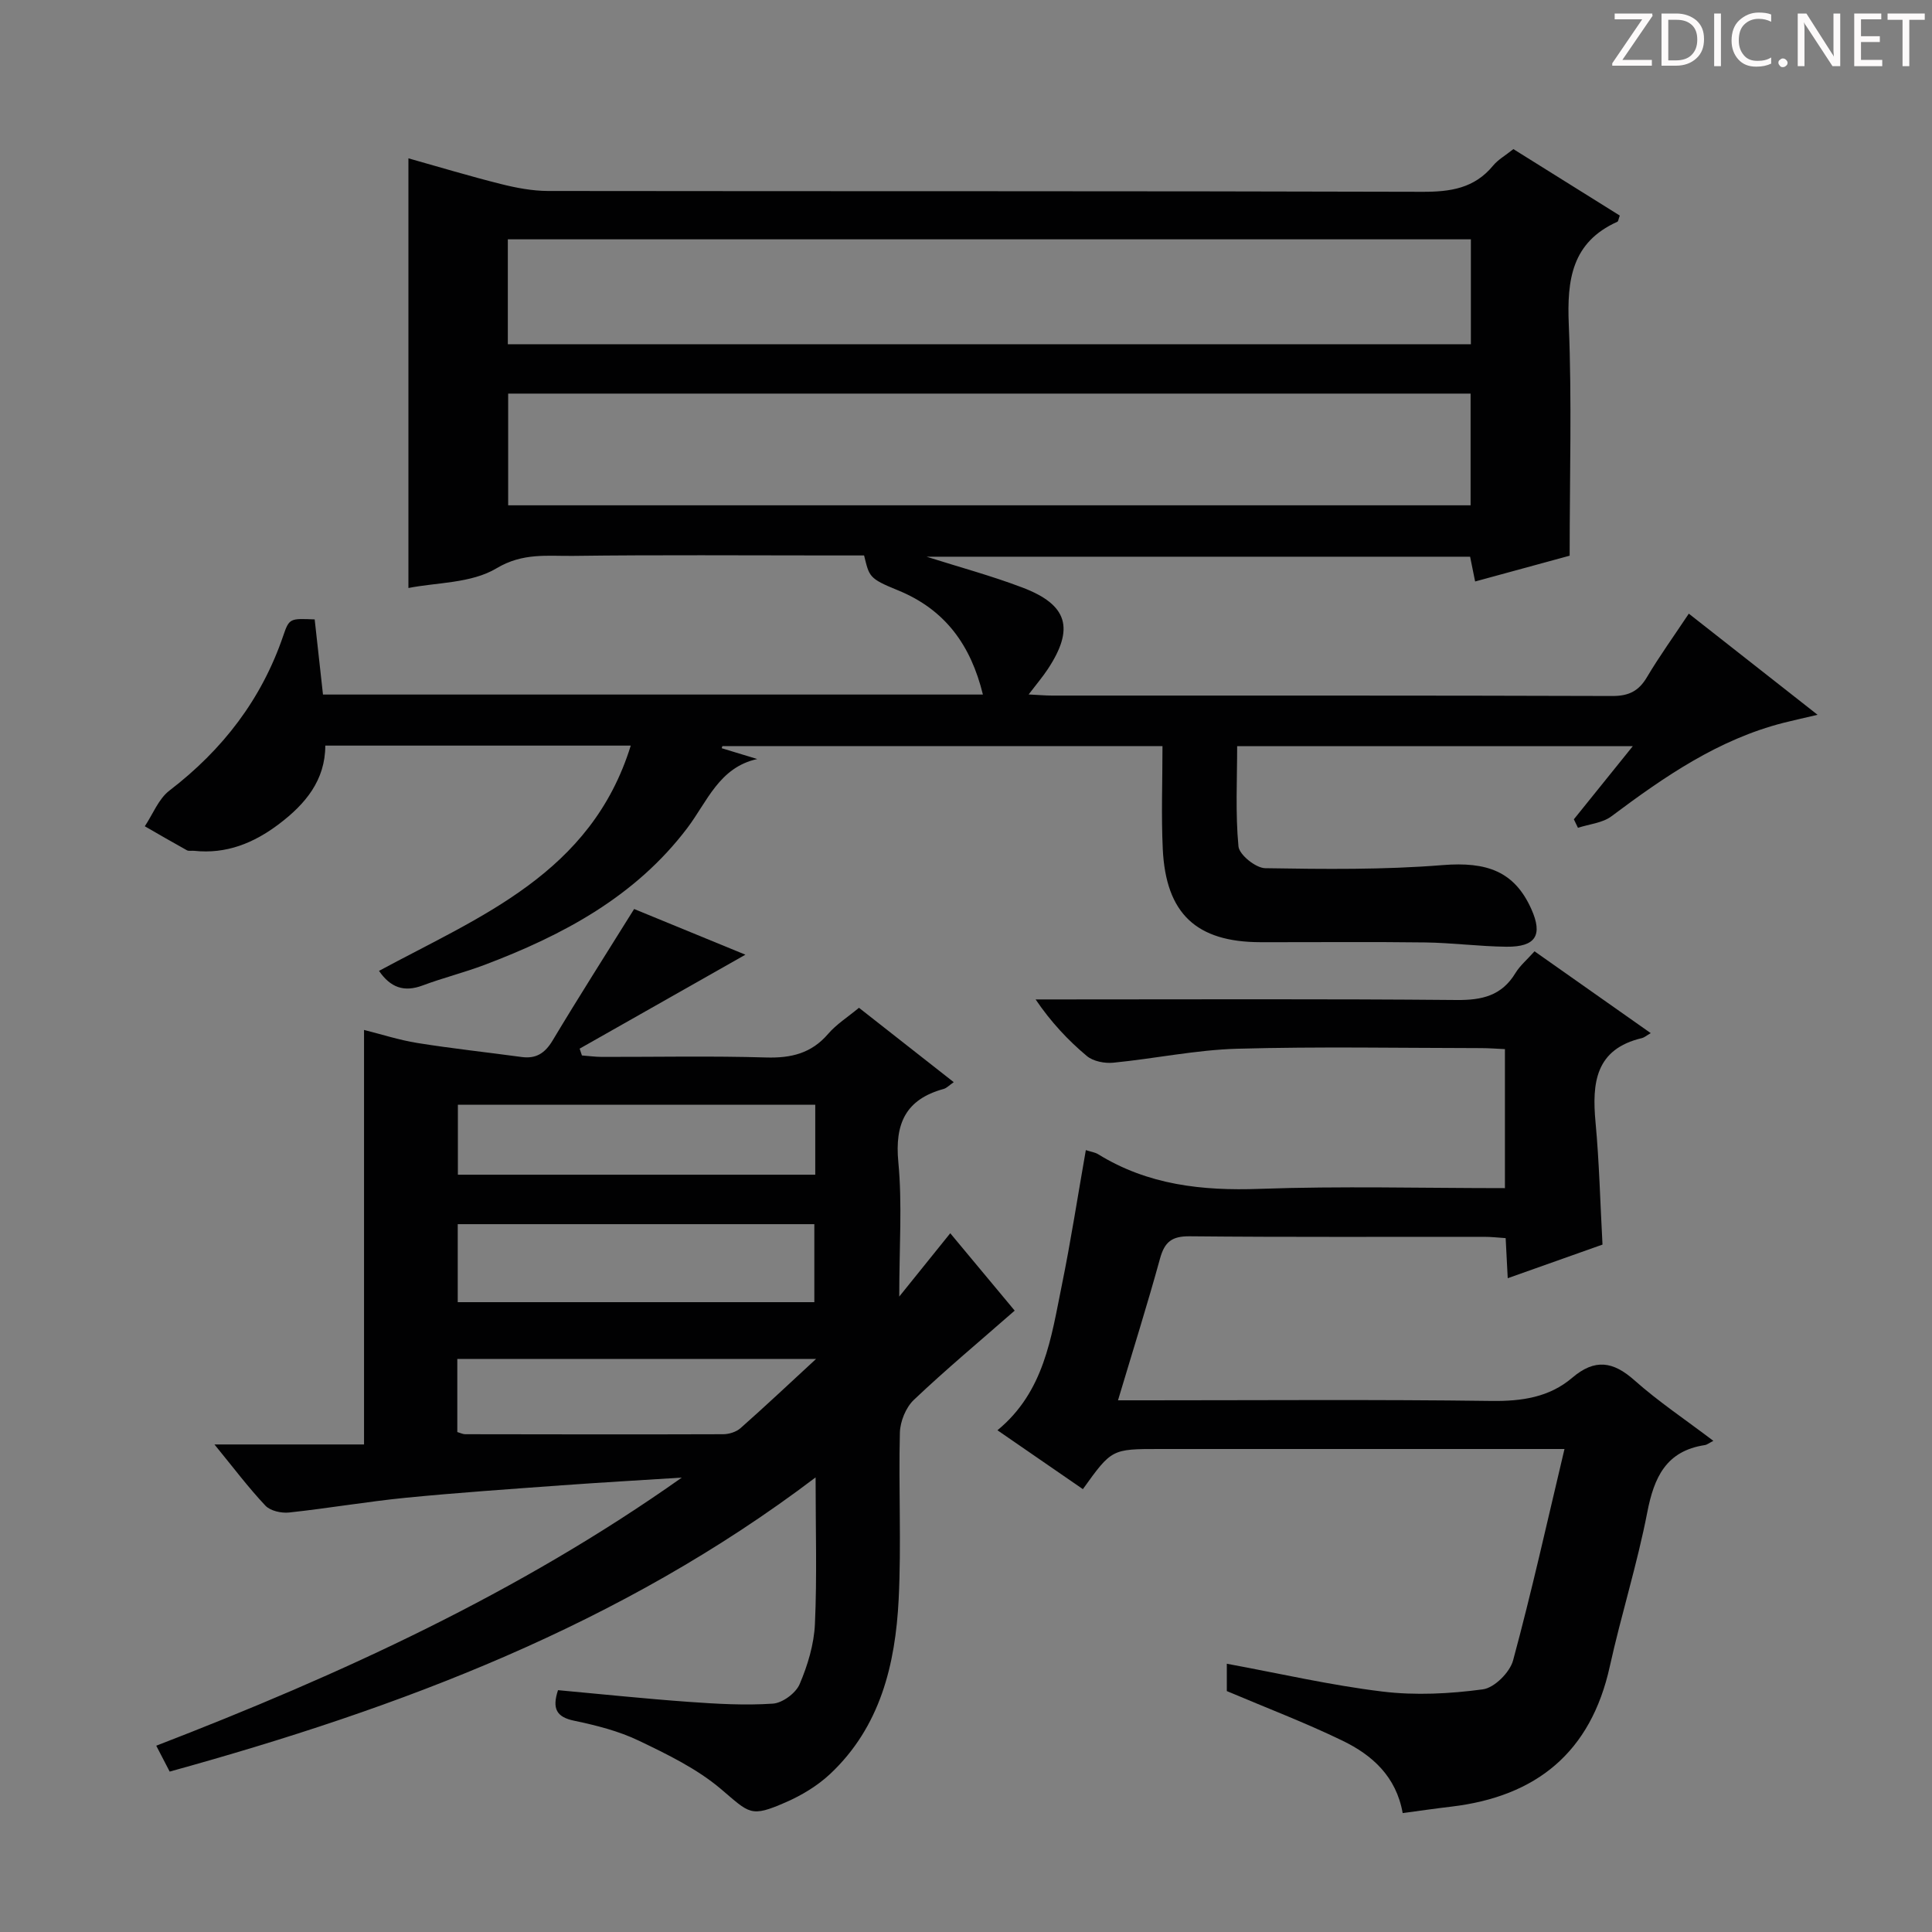 <svg enable-background="new 0 0 400 400" viewBox="0 0 400 400" xmlns="http://www.w3.org/2000/svg"><rect x="0" y="0" width="400" height="400" fill="#808080" stroke="none"/><g fill="#fcfafa"><path d="m342.2 3.2-6.3 9.2h6.1v1.2h-8.2v-.5l6.2-9.1h-5.7v-1.2h7.8v.4z"/><path d="m344 13.7v-10.9h3.1c1.6 0 3 .5 4.1 1.4 1.1 1 1.6 2.2 1.6 3.9s-.5 3-1.6 4-2.5 1.5-4.2 1.5h-3zm1.4-9.6v8.4h1.6c1.4 0 2.5-.4 3.2-1.1.8-.8 1.2-1.8 1.2-3.2s-.4-2.4-1.2-3.1-1.8-1-3.1-1z"/><path d="m356.3 2.8v10.9h-1.4v-10.9z"/><path d="m366.6 13.2c-.8.4-1.8.6-3 .6-1.6 0-2.8-.5-3.7-1.5s-1.4-2.3-1.4-3.9c0-1.7.5-3.2 1.6-4.2s2.4-1.6 4-1.6c1 0 1.9.1 2.6.4v1.5c-.8-.4-1.6-.6-2.6-.6-1.2 0-2.2.4-3 1.2s-1.1 1.9-1.1 3.3c0 1.3.4 2.3 1.1 3.1s1.6 1.1 2.8 1.1c1.1 0 2-.2 2.8-.7v1.3z"/><path d="m368.2 13c0-.3.1-.5.3-.6.2-.2.4-.3.6-.3.3 0 .5.1.7.3s.3.4.3.6-.1.5-.3.6c-.2.2-.4.3-.7.3s-.5-.1-.6-.3c-.2-.2-.3-.4-.3-.6z"/><path d="m381.1 13.7h-1.7l-5.5-8.4c-.2-.2-.3-.5-.4-.7 0 .2.1.8.1 1.5v7.6h-1.4v-10.9h1.8l5.3 8.3c.3.4.4.6.4.8 0-.3-.1-.8-.1-1.6v-7.5h1.4v10.9z"/><path d="m389.7 13.7h-5.8v-10.9h5.6v1.2h-4.2v3.5h3.9v1.2h-3.9v3.7h4.4z"/><path d="m398.4 4.1h-3.1v9.6h-1.4v-9.6h-3.1v-1.3h7.7v1.3z"/></g><path d="m130.59 154.37c-21.64 0-42.22 0-63.24 0-.01 7.17-4.11 12.09-9.58 16.23-5.22 3.95-10.91 6.27-17.59 5.55-.5-.05-1.09.1-1.48-.11-2.93-1.62-5.82-3.3-8.72-4.97 1.67-2.5 2.84-5.66 5.1-7.39 11.02-8.45 19.08-18.89 23.57-32.08 1.23-3.62 1.42-3.56 6.5-3.36.56 5.06 1.13 10.24 1.72 15.56h136.63c-2.48-10.12-7.71-17.57-17.65-21.61-6.02-2.44-5.86-2.83-6.95-7.19-2.32 0-4.77 0-7.23 0-17.66 0-35.33-.14-52.99.09-5.31.07-10.41-.71-15.9 2.58-5.21 3.12-12.4 2.91-18.22 4.07 0-29.47 0-58.93 0-88.96 6.21 1.74 12.64 3.69 19.15 5.32 3.18.8 6.51 1.43 9.77 1.44 60.33.08 120.65-.01 180.98.17 5.83.02 10.79-.71 14.66-5.41 1.03-1.25 2.55-2.1 4.21-3.43 7.33 4.58 14.71 9.19 22.03 13.76-.27.72-.3 1.19-.5 1.28-9.44 4.25-10.45 11.99-10.06 21.29.65 15.61.18 31.27.18 47.85-5.67 1.55-12.45 3.4-19.57 5.34-.38-1.86-.69-3.38-1.04-5.13-37.53 0-74.98 0-112.54 0 6.7 2.13 13.39 3.93 19.84 6.38 9.42 3.57 10.82 8.48 5.27 16.89-1.07 1.62-2.34 3.11-3.97 5.25 2.03.1 3.44.23 4.85.23 38.66.01 77.32-.04 115.98.09 3.43.01 5.48-1.02 7.19-3.91 2.54-4.28 5.46-8.33 8.66-13.14 8.72 6.85 17.25 13.55 26.66 20.94-3.02.71-5.02 1.15-7.01 1.65-13.53 3.44-24.7 11.16-35.66 19.36-1.86 1.4-4.6 1.62-6.94 2.39-.28-.59-.57-1.17-.85-1.76 3.91-4.85 7.82-9.7 12.2-15.14-27.51 0-54.35 0-81.91 0 0 6.9-.38 13.87.27 20.74.16 1.74 3.58 4.49 5.54 4.52 12.24.2 24.53.34 36.72-.64 9.2-.74 14.89 1.31 18.38 9.11 2.41 5.39.92 7.85-5.15 7.79-5.64-.06-11.28-.82-16.92-.89-11.33-.15-22.66-.03-34-.05-13.28-.02-19.6-5.9-20.24-19.28-.33-6.96-.06-13.94-.06-21.32-30.51 0-60.82 0-91.12 0-.05.15-.09.3-.14.44 2.45.75 4.91 1.5 7.36 2.24-7.88 1.72-10.35 8.82-14.48 14.28-10.77 14.23-25.8 22.22-42.04 28.36-4.19 1.58-8.57 2.67-12.76 4.24-3.85 1.44-6.65.44-9.03-3.02 20.92-11.3 43.92-20.14 52.12-46.64zm-25.38-49.75h199.26c0-7.87 0-15.42 0-23.13-66.59 0-132.82 0-199.26 0zm-.07-33.35h199.39c0-7.38 0-14.44 0-21.72-66.61 0-132.93 0-199.39 0z" fill="#010102"/><path d="m115.53 349.93c9.18.84 18.1 1.78 27.03 2.42 5.81.42 11.67.76 17.45.37 1.99-.13 4.75-2.17 5.54-4.02 1.67-3.91 2.98-8.24 3.17-12.45.45-9.79.14-19.62.14-30.37-40.3 30.56-86.02 47.73-133.73 60.91-.97-1.88-1.73-3.34-2.78-5.36 38.19-14.74 75.06-31.63 108.81-55.51-8.3.53-16.6 1-24.89 1.6-10.77.79-21.55 1.52-32.3 2.58-8.06.8-16.07 2.19-24.13 3.05-1.6.17-3.87-.34-4.89-1.42-3.52-3.74-6.62-7.86-10.55-12.67h30.97c0-28.89 0-57.11 0-85.82 3.54.88 7.25 2.09 11.05 2.7 7.16 1.15 14.38 1.92 21.57 2.9 3.02.41 4.85-.8 6.43-3.43 5.38-8.98 11.02-17.82 16.87-27.21 7.6 3.12 15.16 6.22 23.04 9.46-11.77 6.67-23.05 13.06-34.32 19.45.16.47.31.94.47 1.41 1.38.1 2.76.3 4.15.3 11.33.02 22.67-.22 34 .12 5.17.15 9.36-.85 12.82-4.88 1.71-1.99 4.03-3.45 6.39-5.41 6.41 5.03 12.79 10.04 19.62 15.4-.93.64-1.46 1.24-2.11 1.41-7.84 2.16-10.12 7.17-9.36 15.14.83 8.69.19 17.51.19 27.84 4.02-4.99 7.08-8.79 10.56-13.11 4.73 5.68 9.33 11.2 13.34 16.02-7.28 6.38-14.27 12.21-20.86 18.46-1.67 1.58-2.85 4.48-2.91 6.81-.29 11.49.32 23.02-.25 34.49-.68 13.51-3.81 26.43-14.2 36.18-2.61 2.44-5.87 4.41-9.17 5.85-7.34 3.21-7.44 2.33-13.45-2.76-4.95-4.19-11.07-7.16-17-10-4.15-1.99-8.77-3.16-13.31-4.11-3.73-.76-4.66-2.51-3.4-6.34zm53.07-80.33c0-5.71 0-10.92 0-16.15-24.78 0-49.17 0-73.83 0v16.15zm.19-40.88c-24.72 0-49.24 0-73.99 0v14.49h73.99c0-4.98 0-9.59 0-14.49zm.17 52.63c-25.42 0-49.77 0-74.28 0v15.14c.71.21 1.17.45 1.62.45 17.81.03 35.61.06 53.42 0 1.21 0 2.7-.47 3.59-1.25 5.08-4.49 10.02-9.14 15.65-14.34z" fill="#010102"/><path d="m323.91 300c-12.07 0-23.22 0-34.36 0-16.49 0-32.99 0-49.48 0-9.9 0-9.9 0-15.87 8.31-5.78-3.98-11.57-7.97-17.69-12.19 9.7-7.98 11.12-19.2 13.32-29.98 1.88-9.22 3.31-18.53 4.98-28.02 1.07.35 1.9.45 2.55.85 10.31 6.37 21.53 7.6 33.45 7.17 16.79-.6 33.61-.15 50.77-.15 0-9.68 0-19.06 0-28.78-1.71-.08-3.32-.21-4.94-.21-16.83-.02-33.66-.34-50.48.13-8.57.24-17.08 2.05-25.65 2.89-1.8.18-4.18-.28-5.5-1.39-3.9-3.27-7.41-7.01-10.6-11.71h5.2c27.32 0 54.65-.13 81.97.12 5.27.05 9.33-.89 12.17-5.57.93-1.53 2.38-2.75 3.96-4.51 7.87 5.54 15.66 11.02 24.06 16.94-.96.55-1.35.91-1.8 1.02-9.67 2.27-10.39 9.28-9.63 17.46.77 8.25.96 16.55 1.44 25.3-6.26 2.22-12.74 4.52-19.62 6.96-.16-3.03-.28-5.48-.43-8.3-1.53-.1-2.98-.27-4.43-.27-20.33-.02-40.65.09-60.98-.11-3.7-.04-5.2 1.16-6.15 4.61-2.63 9.57-5.62 19.04-8.7 29.35h5.85c23.83 0 47.65-.19 71.47.13 6.28.08 11.97-.75 16.72-4.8 4.68-3.99 8.46-3.42 12.9.54 4.95 4.4 10.51 8.11 16.32 12.52-.86.44-1.29.81-1.77.88-8 1.22-10.5 6.65-11.91 13.92-2.08 10.74-5.4 21.22-7.76 31.91-3.92 17.79-15.19 26.94-32.85 29.03-3.27.38-6.52.86-10.03 1.33-1.35-7.6-6.32-12.01-12.42-14.97-7.73-3.75-15.79-6.81-23.99-10.29 0-1.57 0-3.53 0-5.66 10.86 2 21.48 4.46 32.24 5.76 6.83.83 13.94.46 20.78-.46 2.38-.32 5.59-3.53 6.25-6 3.85-14.21 7.04-28.62 10.64-43.76z" fill="#010102"/></svg>